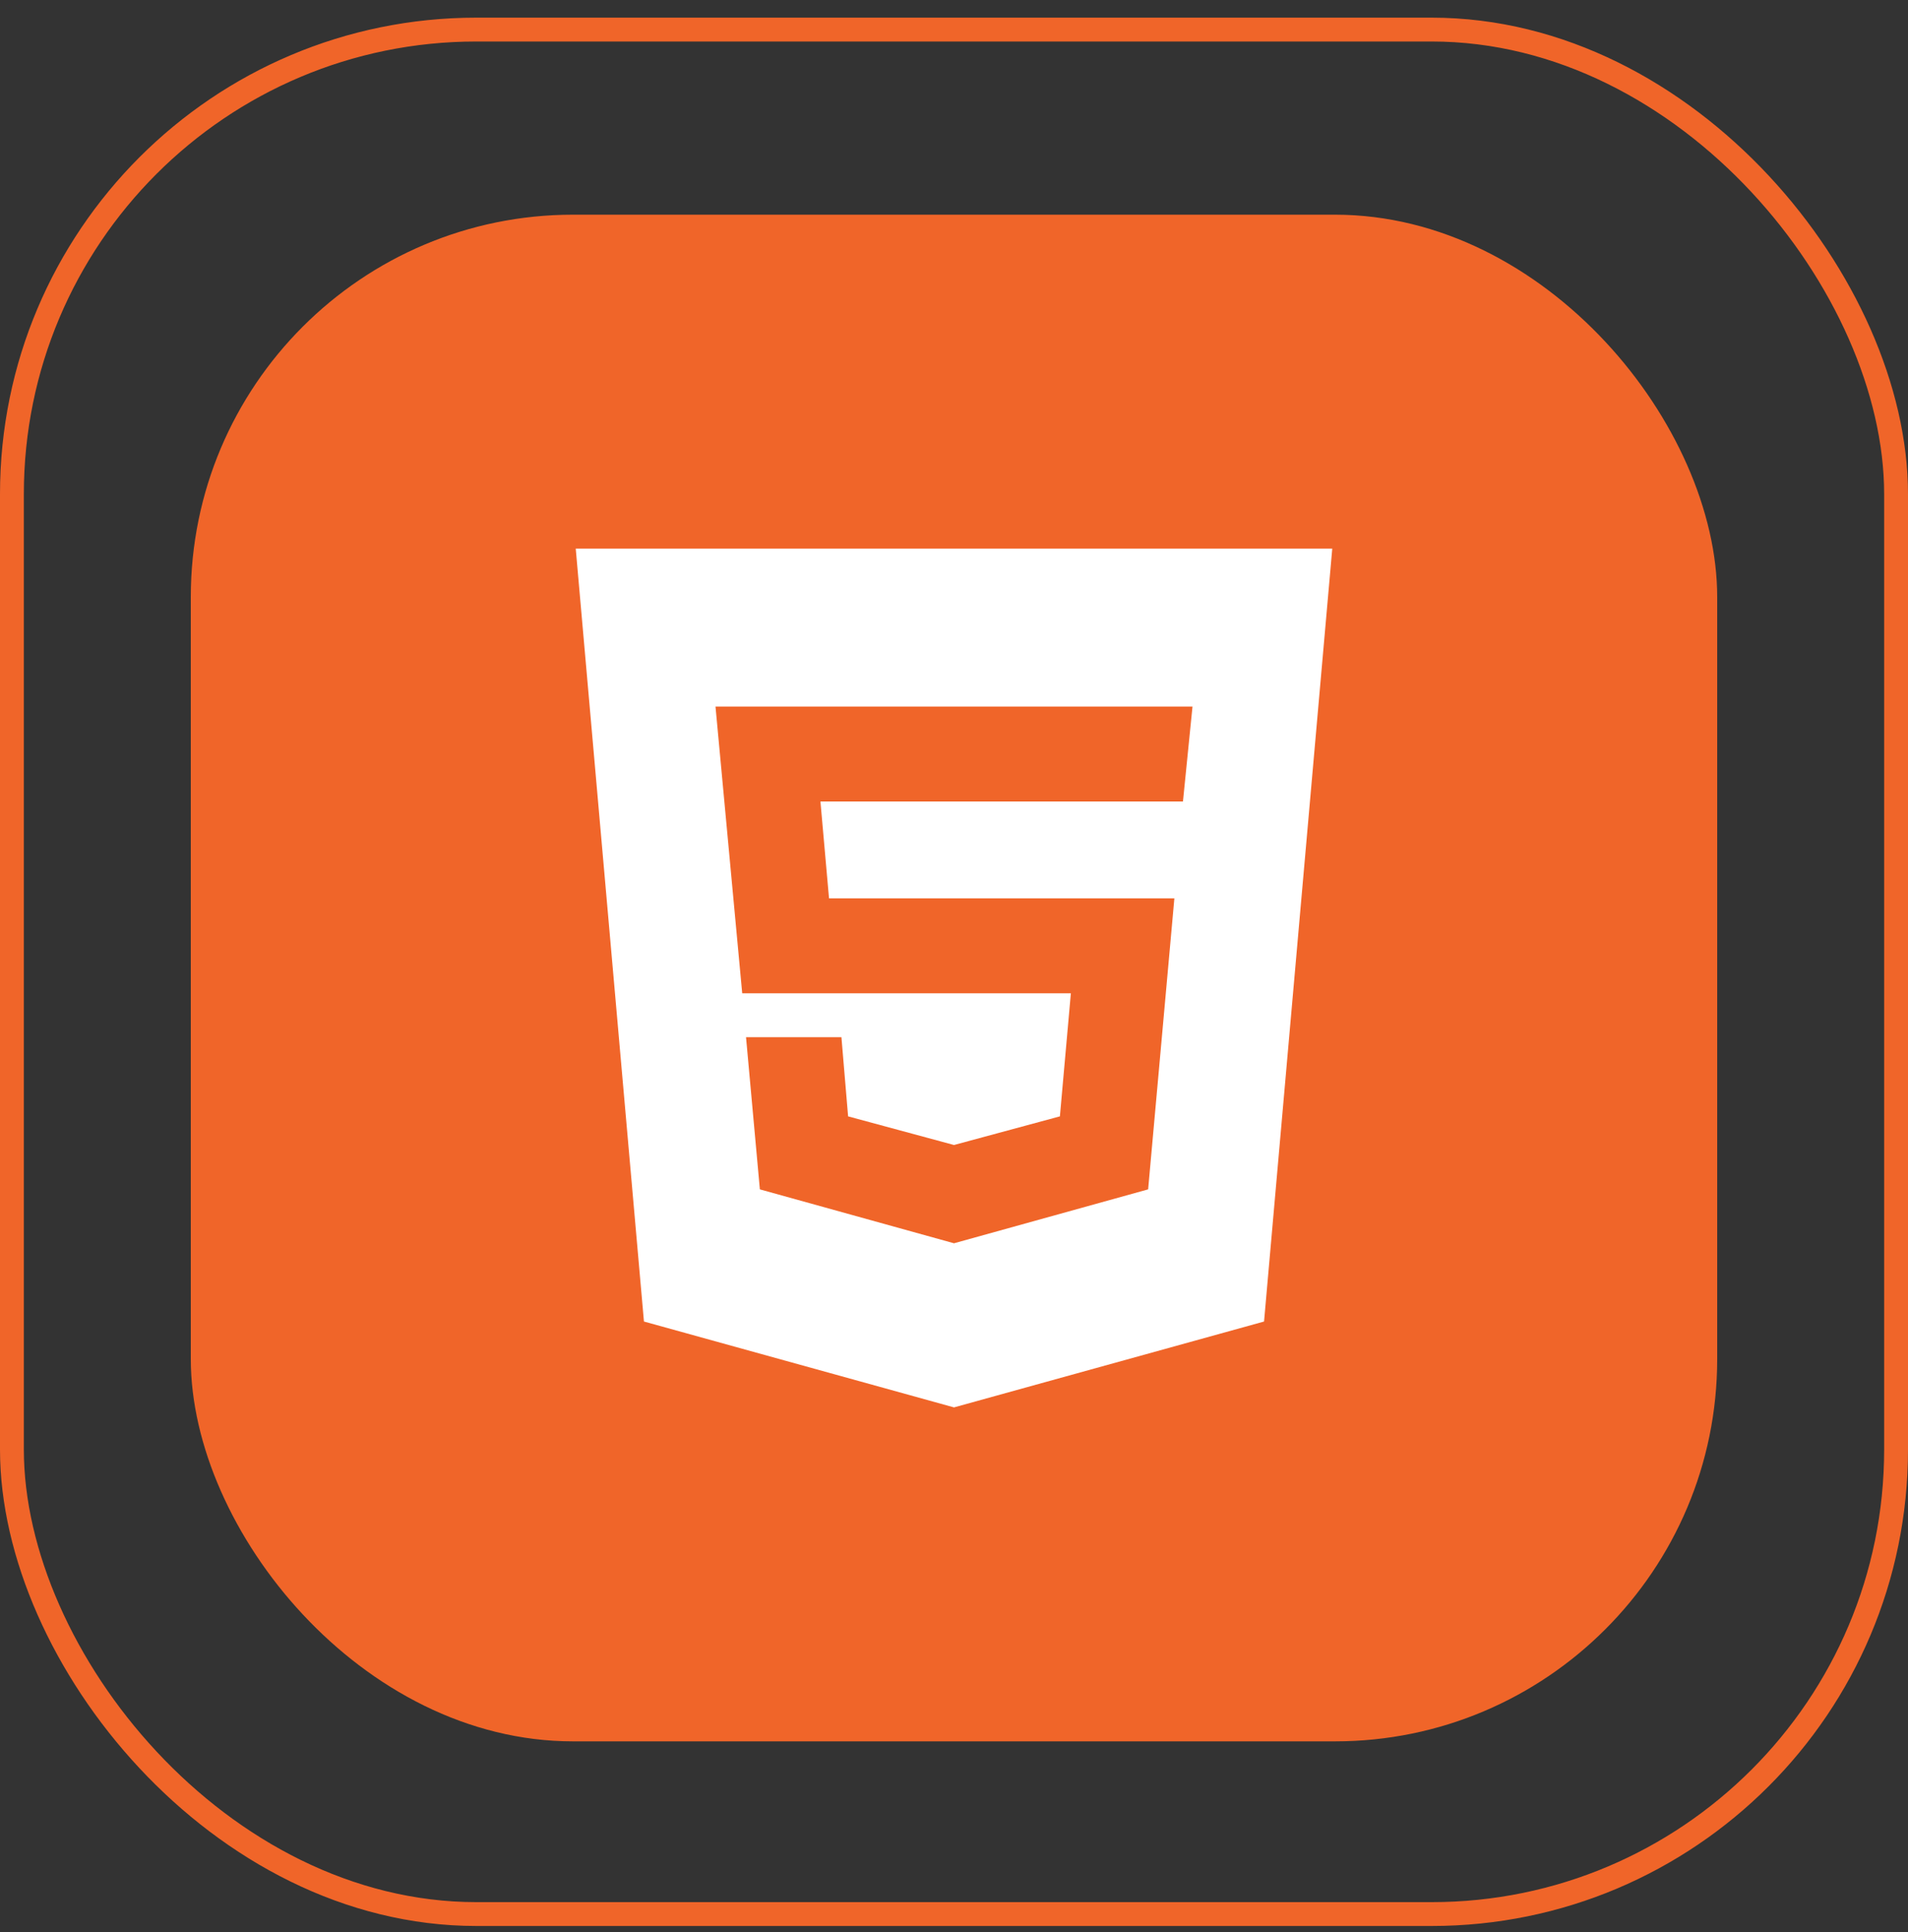 <svg width="80" height="81" viewBox="0 0 80 81" fill="none" xmlns="http://www.w3.org/2000/svg">
<rect x="0" y="0" width="80" height="81" fill="#333333" stroke="none"/>
<rect x="0.5" y="1.24" width="79" height="79" rx="19.473" stroke="#F06529"/>
<rect x="8" y="9" width="64" height="64" rx="16.027" fill="#F06529"/>
<path d="M40 52.12L48.14 49.86L49.24 37.66H34.76L34.4 33.6H49.6L50 29.62H30L31.12 41.64H44.9L44.44 46.8L40 48L35.56 46.8L35.28 43.48H31.28L31.86 49.86L40 52.12ZM24.14 23H55.86L53 55.4L40 59L27 55.4L24.14 23Z" fill="white"/>
</svg>

